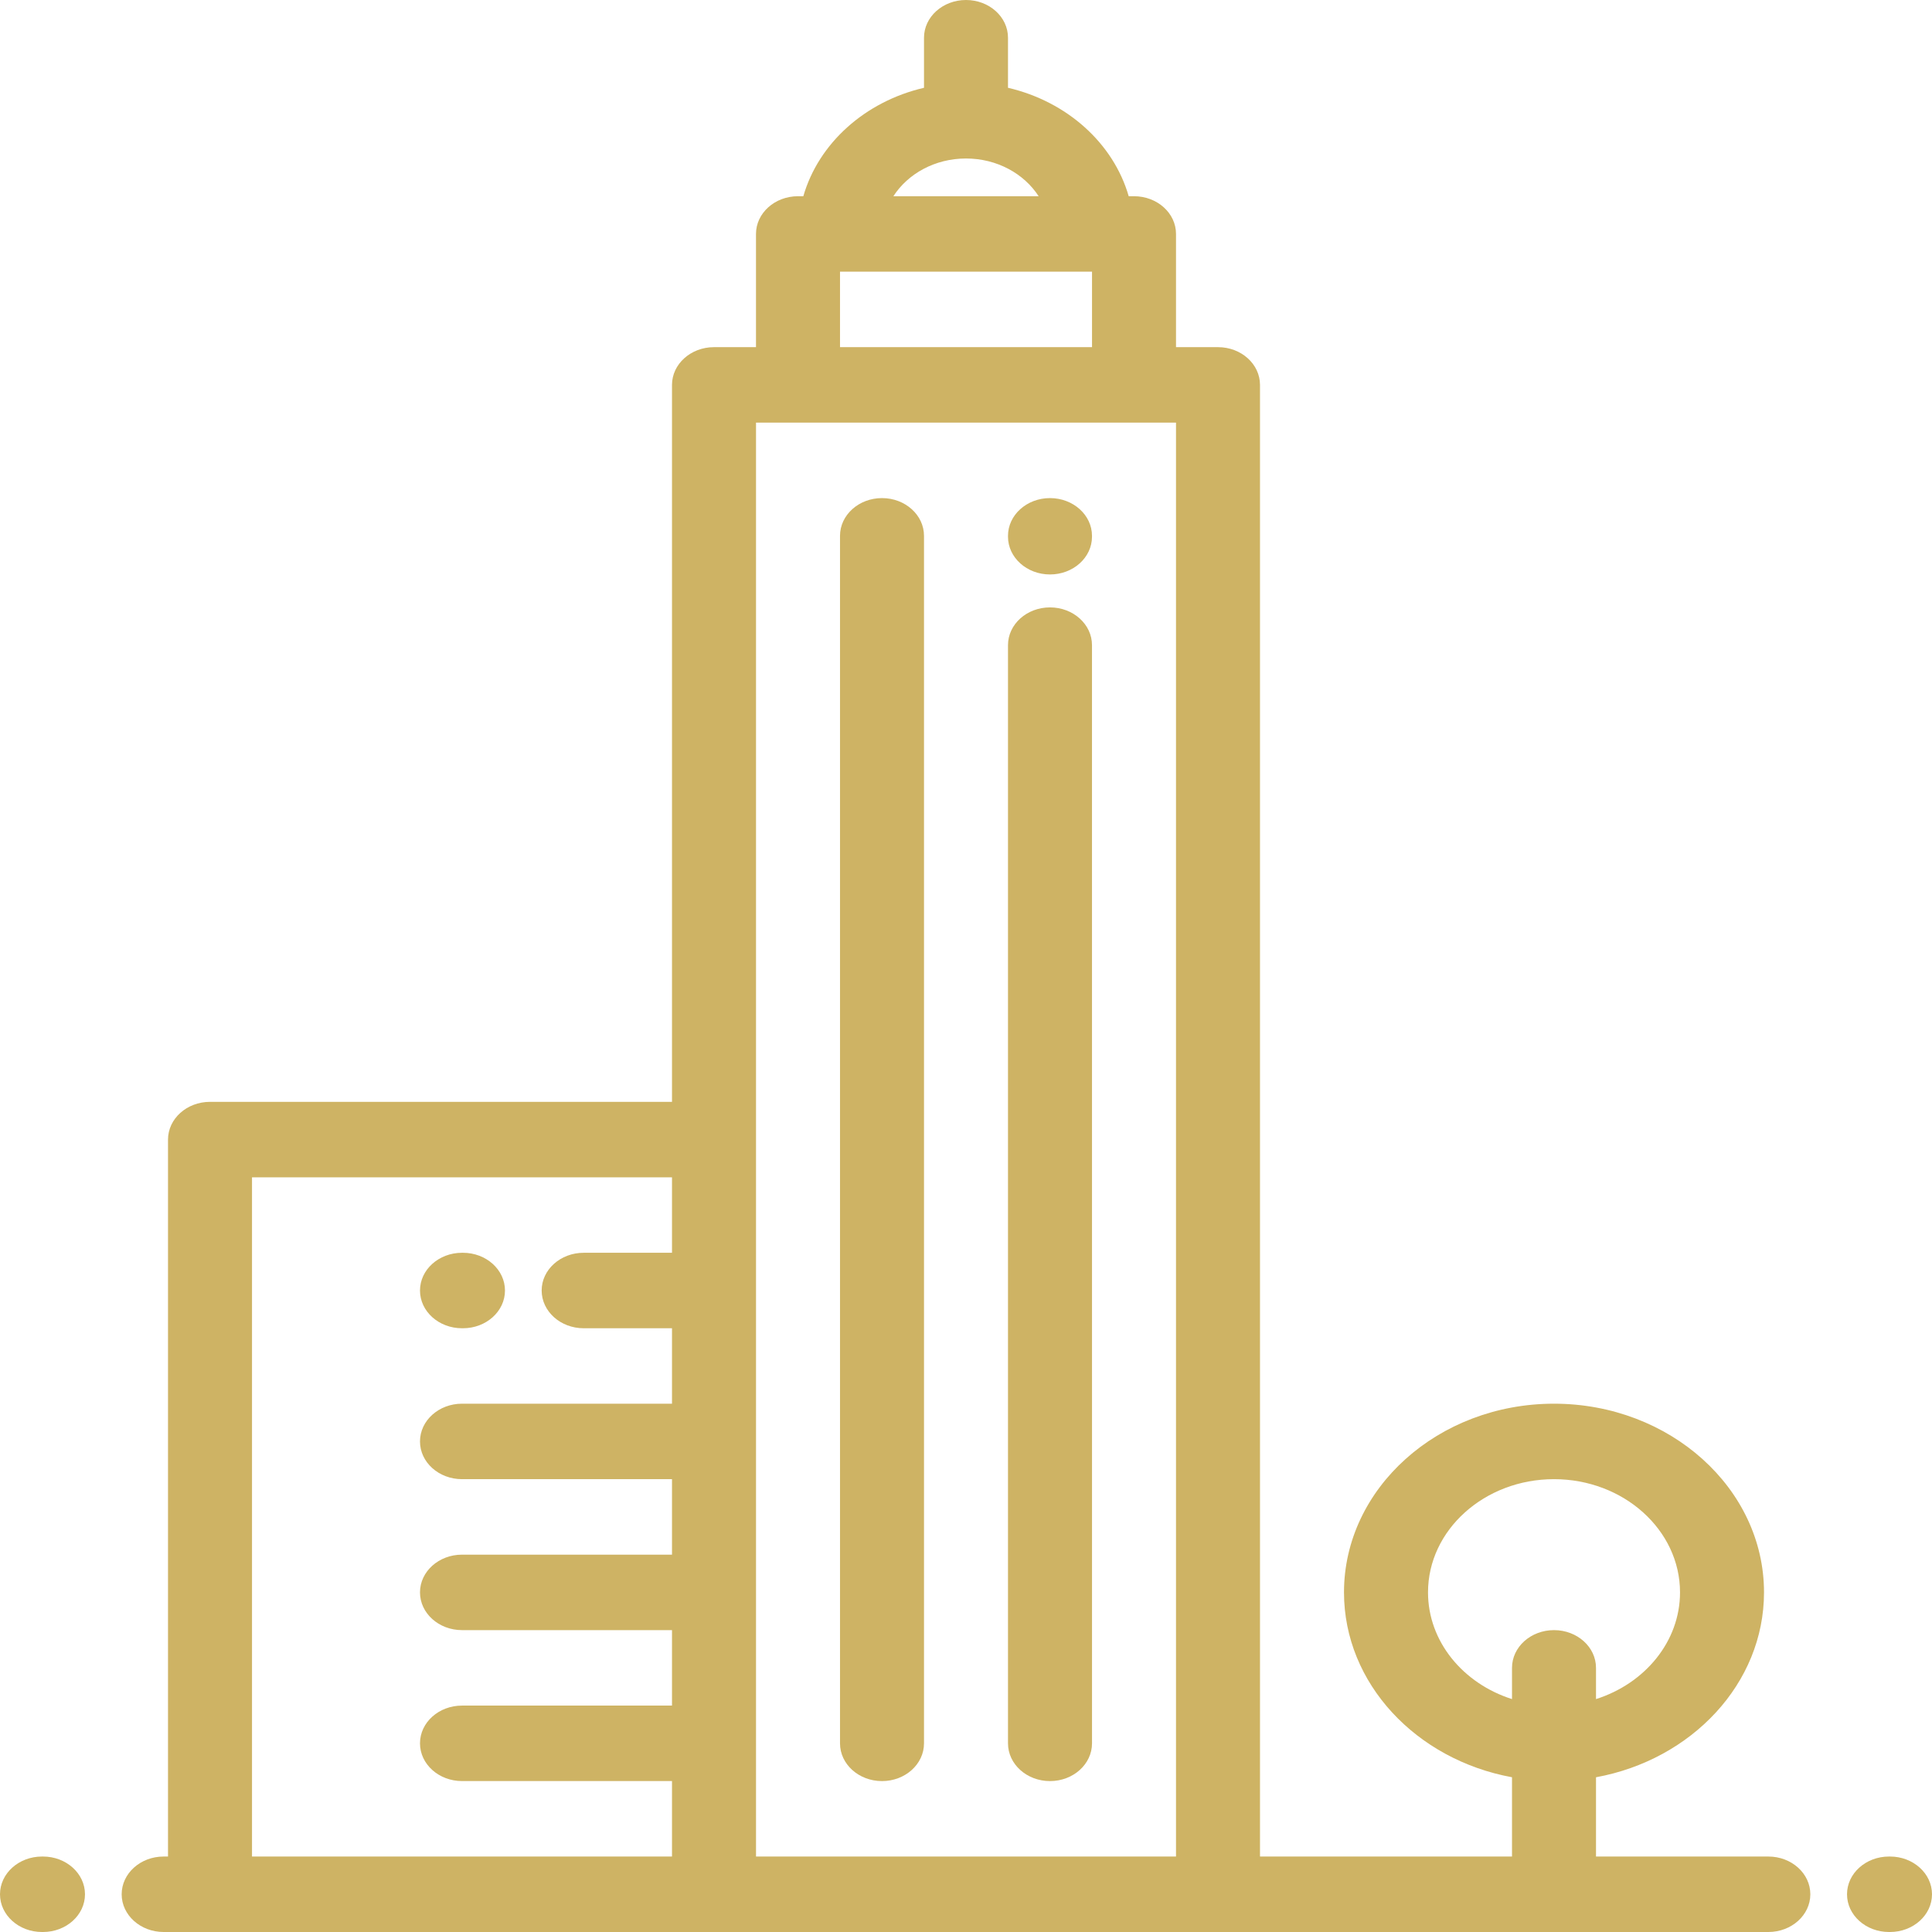 <svg width="80" height="80" viewBox="0 0 80 80" fill="none" xmlns="http://www.w3.org/2000/svg">
<path d="M36.522 20.625C35.561 20.625 34.783 21.325 34.783 22.188V72.188C34.783 73.051 35.561 73.751 36.522 73.751C37.482 73.751 38.261 73.051 38.261 72.188V22.188C38.261 21.325 37.482 20.625 36.522 20.625Z" fill="#CEB364"/>
<path d="M19.13 55H19.171C20.132 55 20.91 54.3 20.91 53.438C20.91 52.575 20.132 51.875 19.171 51.875H19.13C18.17 51.875 17.391 52.575 17.391 53.438C17.391 54.3 18.17 55 19.13 55Z" fill="#CEB364"/>
<path d="M45.217 26.714C45.217 25.851 44.438 25.151 43.478 25.151C42.517 25.151 41.739 25.851 41.739 26.714V31.563L41.739 72.188C41.739 73.051 42.518 73.751 43.478 73.751C44.439 73.751 45.218 73.051 45.218 72.188L45.217 31.563V26.714Z" fill="#CEB364"/>
<path d="M43.478 23.787C44.438 23.787 45.217 23.087 45.217 22.224V22.188C45.217 21.325 44.438 20.625 43.478 20.625C42.517 20.625 41.739 21.325 41.739 22.188V22.224C41.739 23.087 42.518 23.787 43.478 23.787Z" fill="#CEB364"/>
<path d="M1.78 76.875H1.739C0.779 76.875 0 77.575 0 78.438C0 79.3 0.779 80 1.739 80H1.78C2.741 80 3.519 79.3 3.519 78.438C3.519 77.575 2.741 76.875 1.78 76.875Z" fill="#CEB364"/>
<path d="M78.261 76.875H78.22C77.259 76.875 76.481 77.575 76.481 78.438C76.481 79.3 77.259 80 78.22 80H78.261C79.221 80 80 79.3 80 78.438C80 77.575 79.221 76.875 78.261 76.875Z" fill="#CEB364"/>
<path d="M73.223 76.875H66.087V73.593C70.051 72.867 73.044 69.71 73.044 65.937C73.044 61.629 69.143 58.124 64.348 58.124C59.553 58.124 55.652 61.629 55.652 65.937C55.652 69.71 58.644 72.866 62.609 73.592V76.875H52.174V15.938C52.174 15.075 51.395 14.375 50.435 14.375H48.696V9.687C48.696 8.824 47.917 8.125 46.957 8.125H46.737C46.106 5.932 44.18 4.202 41.739 3.635V1.562C41.739 0.7 40.961 0 40 0C39.04 0 38.261 0.7 38.261 1.562V3.635C35.82 4.202 33.895 5.932 33.264 8.125H33.044C32.083 8.125 31.304 8.825 31.304 9.687V14.375H29.565C28.605 14.375 27.826 15.075 27.826 15.938V45.625H8.696C7.736 45.625 6.957 46.325 6.957 47.188V76.875H6.777C5.816 76.875 5.038 77.575 5.038 78.438C5.038 79.3 5.816 80 6.777 80H8.696H29.565H50.435H73.223C74.184 80 74.962 79.3 74.962 78.438C74.962 77.575 74.184 76.875 73.223 76.875ZM27.826 51.875H24.169C23.208 51.875 22.429 52.574 22.429 53.437C22.429 54.3 23.208 55 24.169 55H27.826V58.124H19.131C18.17 58.124 17.391 58.824 17.391 59.687C17.391 60.55 18.17 61.249 19.131 61.249H27.826V64.375H19.131C18.17 64.375 17.391 65.074 17.391 65.937C17.391 66.8 18.17 67.5 19.131 67.5H27.826V70.625H19.131C18.17 70.625 17.391 71.324 17.391 72.187C17.391 73.05 18.17 73.75 19.131 73.75H27.826V76.875H10.435V48.75H27.826V51.875ZM40 6.563C41.284 6.563 42.405 7.192 43.008 8.125H36.993C37.595 7.192 38.716 6.563 40 6.563ZM34.783 11.25H45.218V14.375H34.783V11.25ZM48.696 76.875H31.305V47.188V17.5H33.044H46.957H48.696V76.875ZM64.348 67.5C63.387 67.5 62.609 68.199 62.609 69.062V70.356C60.584 69.711 59.131 67.974 59.131 65.937C59.131 63.352 61.471 61.249 64.348 61.249C67.225 61.249 69.566 63.352 69.566 65.937C69.566 67.974 68.111 69.711 66.087 70.356V69.062C66.087 68.199 65.308 67.5 64.348 67.5Z" fill="#CEB364"/>
</svg>
